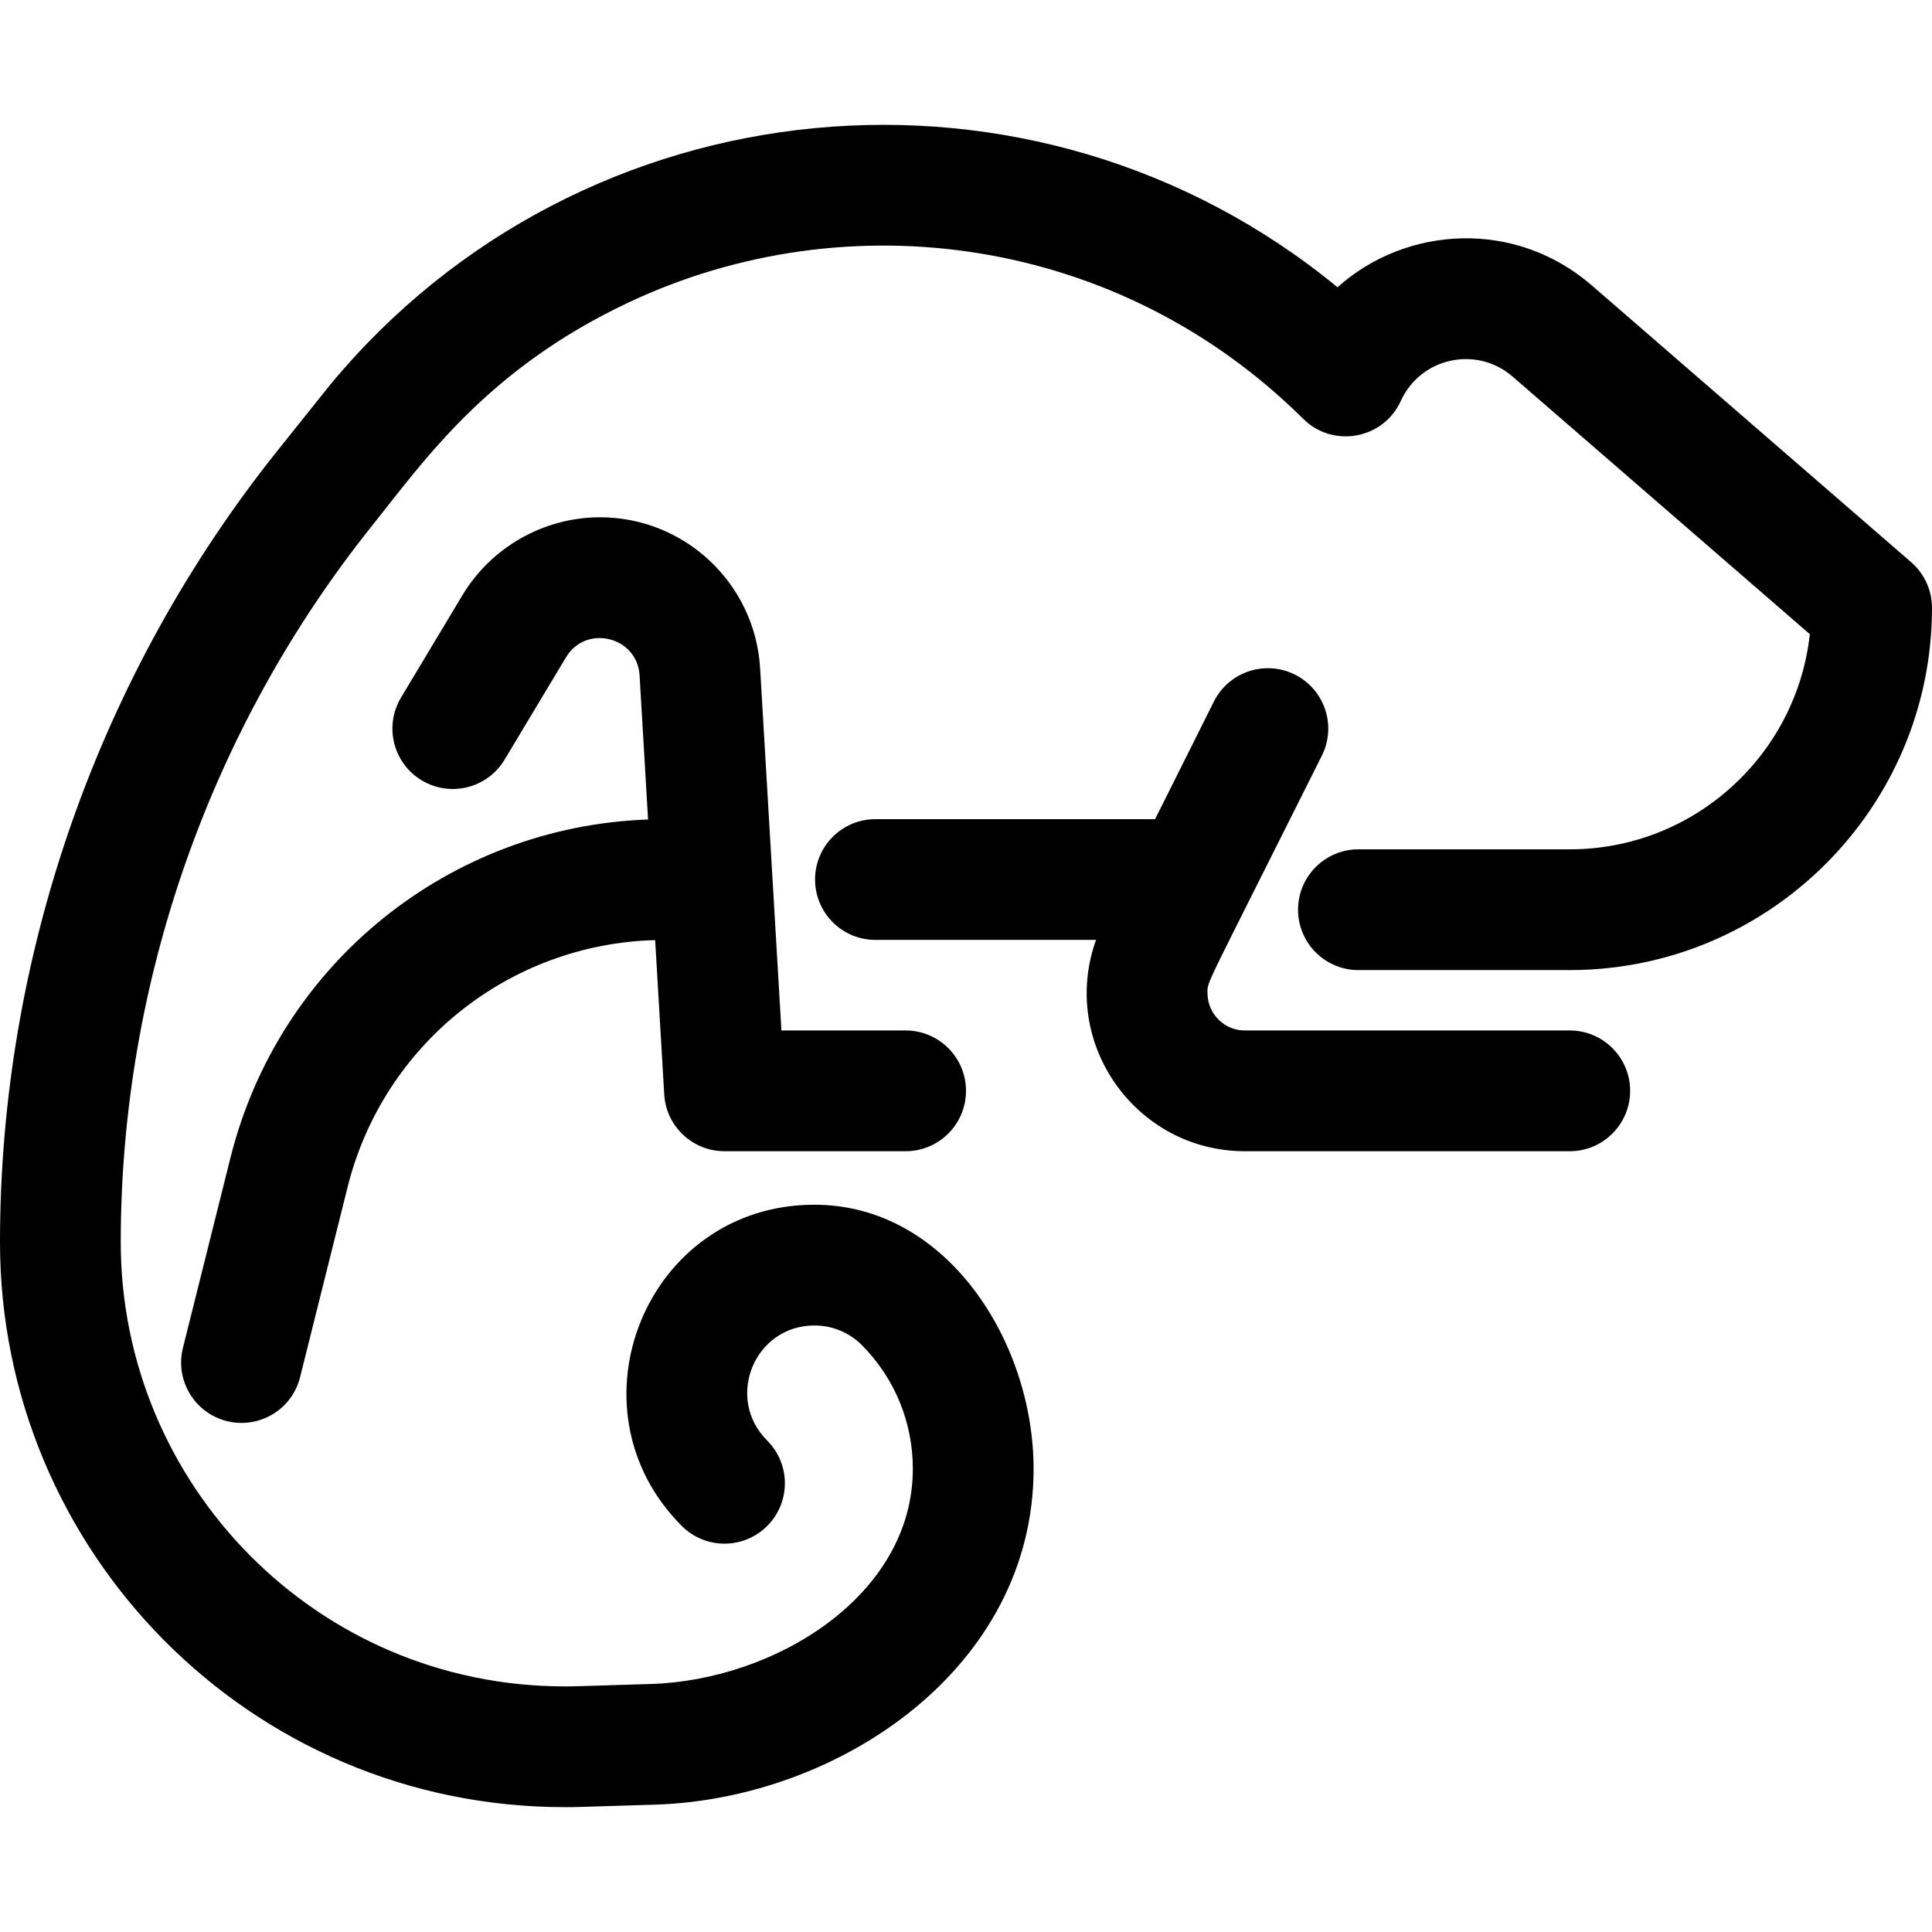 <svg id="Layer_1" enable-background="new 0 0 512 512" height="512" viewBox="0 0 512 512" width="512" xmlns="http://www.w3.org/2000/svg"><path d="m416 273.084h-86.111c-5.453 0-9.889-4.437-9.889-9.889 0-3.332-1.378.423 30.311-62.956 3.952-7.903.748-17.515-7.156-21.466-7.903-3.954-17.515-.75-21.466 7.155l-15.578 31.155h-74.111c-8.836 0-16 7.163-16 16s7.164 16 16 16h58.457c-9.785 27.42 10.664 56 39.432 56h86.111c8.836 0 16-7.163 16-16s-7.164-15.999-16-15.999z"/><path d="m506.479 148.993-84.663-73.375c-20.225-17.529-49.122-15.852-67.364.51-80.408-66.107-200.115-54.982-267.012 25.909-.215.264-3.264 4.08-13.951 17.45-47.39 59.326-73.489 133.808-73.489 209.727 0 81.736 66.073 149.7 149.71 149.7 3.08 0 2.939-.019 23.775-.658 48.951-1.484 100.425-36.268 100.425-89.002 0-33.613-23.003-69.99-58.08-69.99-44.64 0-66.328 53.949-35.144 85.134 6.248 6.248 16.378 6.248 22.627 0 6.248-6.248 6.248-16.379 0-22.627-11.302-11.302-3.335-30.507 12.516-30.507 4.806 0 9.31 1.886 12.682 5.309 8.64 8.771 13.398 20.377 13.398 32.682 0 33.62-36.518 56.019-69.401 57.018-20.227.62-20.282.643-22.799.643-65.925 0-117.71-53.606-117.71-117.7 0-68.689 23.614-136.078 66.488-189.75 13.873-17.357 30.671-41.707 68.126-59.323 58.244-27.421 130.018-17.545 178.76 30.866 7.898 7.831 21.238 5.382 25.841-4.731 5.239-11.528 20.07-14.772 29.642-6.476l78.764 68.263c-3.489 32.019-30.691 57.021-63.622 57.021h-56c-8.836 0-16 7.163-16 16s7.164 16 16 16h56c52.935 0 96-43.065 96-96 .002-4.642-2.013-9.054-5.519-12.093z"/><path d="m61.075 306.815-12.597 50.389c-2.143 8.573 3.069 17.26 11.642 19.403 8.57 2.139 17.258-3.063 19.403-11.642l12.597-50.389c9.447-37.789 42.766-64.391 81.503-65.442l2.405 40.889c.497 8.457 7.5 15.061 15.972 15.061h48c8.836 0 16-7.163 16-16s-7.164-16-16-16h-32.914l-5.646-95.99c-1.32-22.436-19.958-40.01-42.433-40.01-14.845 0-28.812 7.908-36.448 20.637l-16.279 27.131c-4.546 7.578-2.089 17.406 5.488 21.952 7.577 4.549 17.405 2.089 21.952-5.487l16.279-27.132c5.308-8.848 18.892-5.475 19.497 4.788l2.247 38.201c-52.648 1.867-97.806 38.191-110.668 89.641z"/></svg>